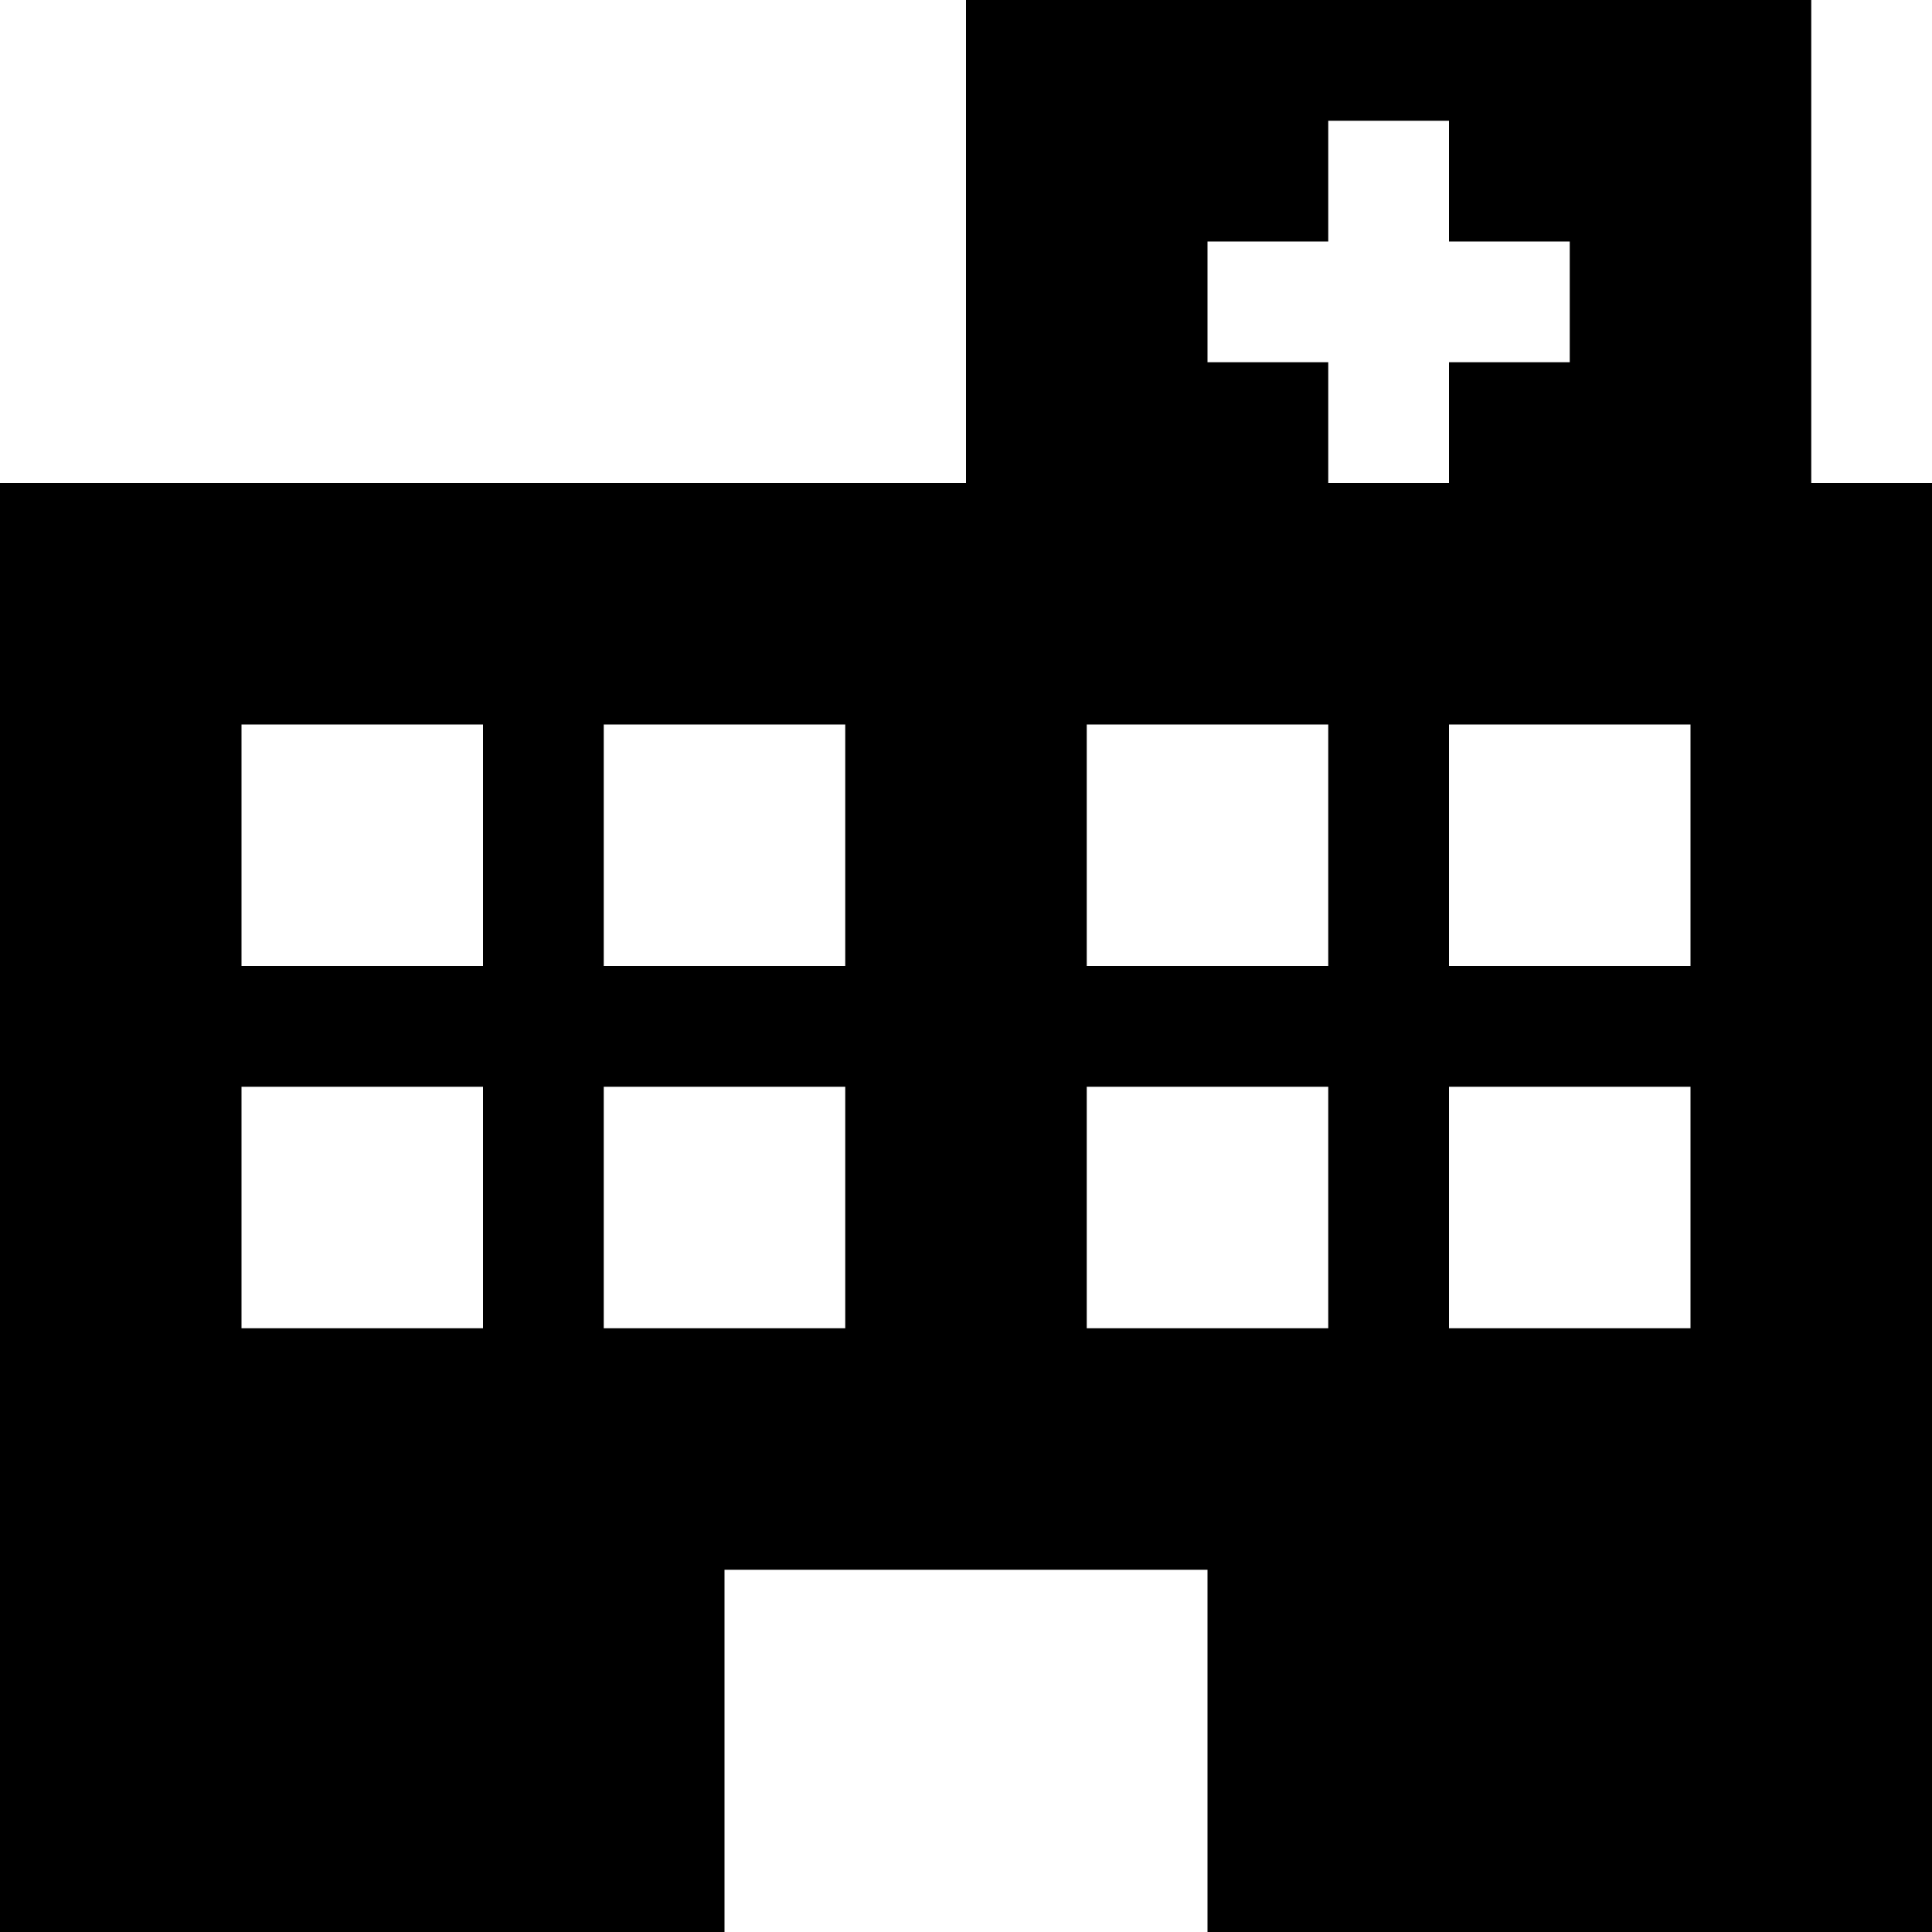 <svg xmlns="http://www.w3.org/2000/svg" width="16" height="16" viewBox="0 0 16 16"><path d="M15 4V0H8v4H0v12h6v-3h4v3h6V4zM4 11H2V9h2zm0-3H2V6h2zm3 3H5V9h2zm0-3H5V6h2zm3-5V2h1V1h1v1h1v1h-1v1h-1V3zm1 8H9V9h2zm0-3H9V6h2zm3 3h-2V9h2zm0-3h-2V6h2z"/></svg>
